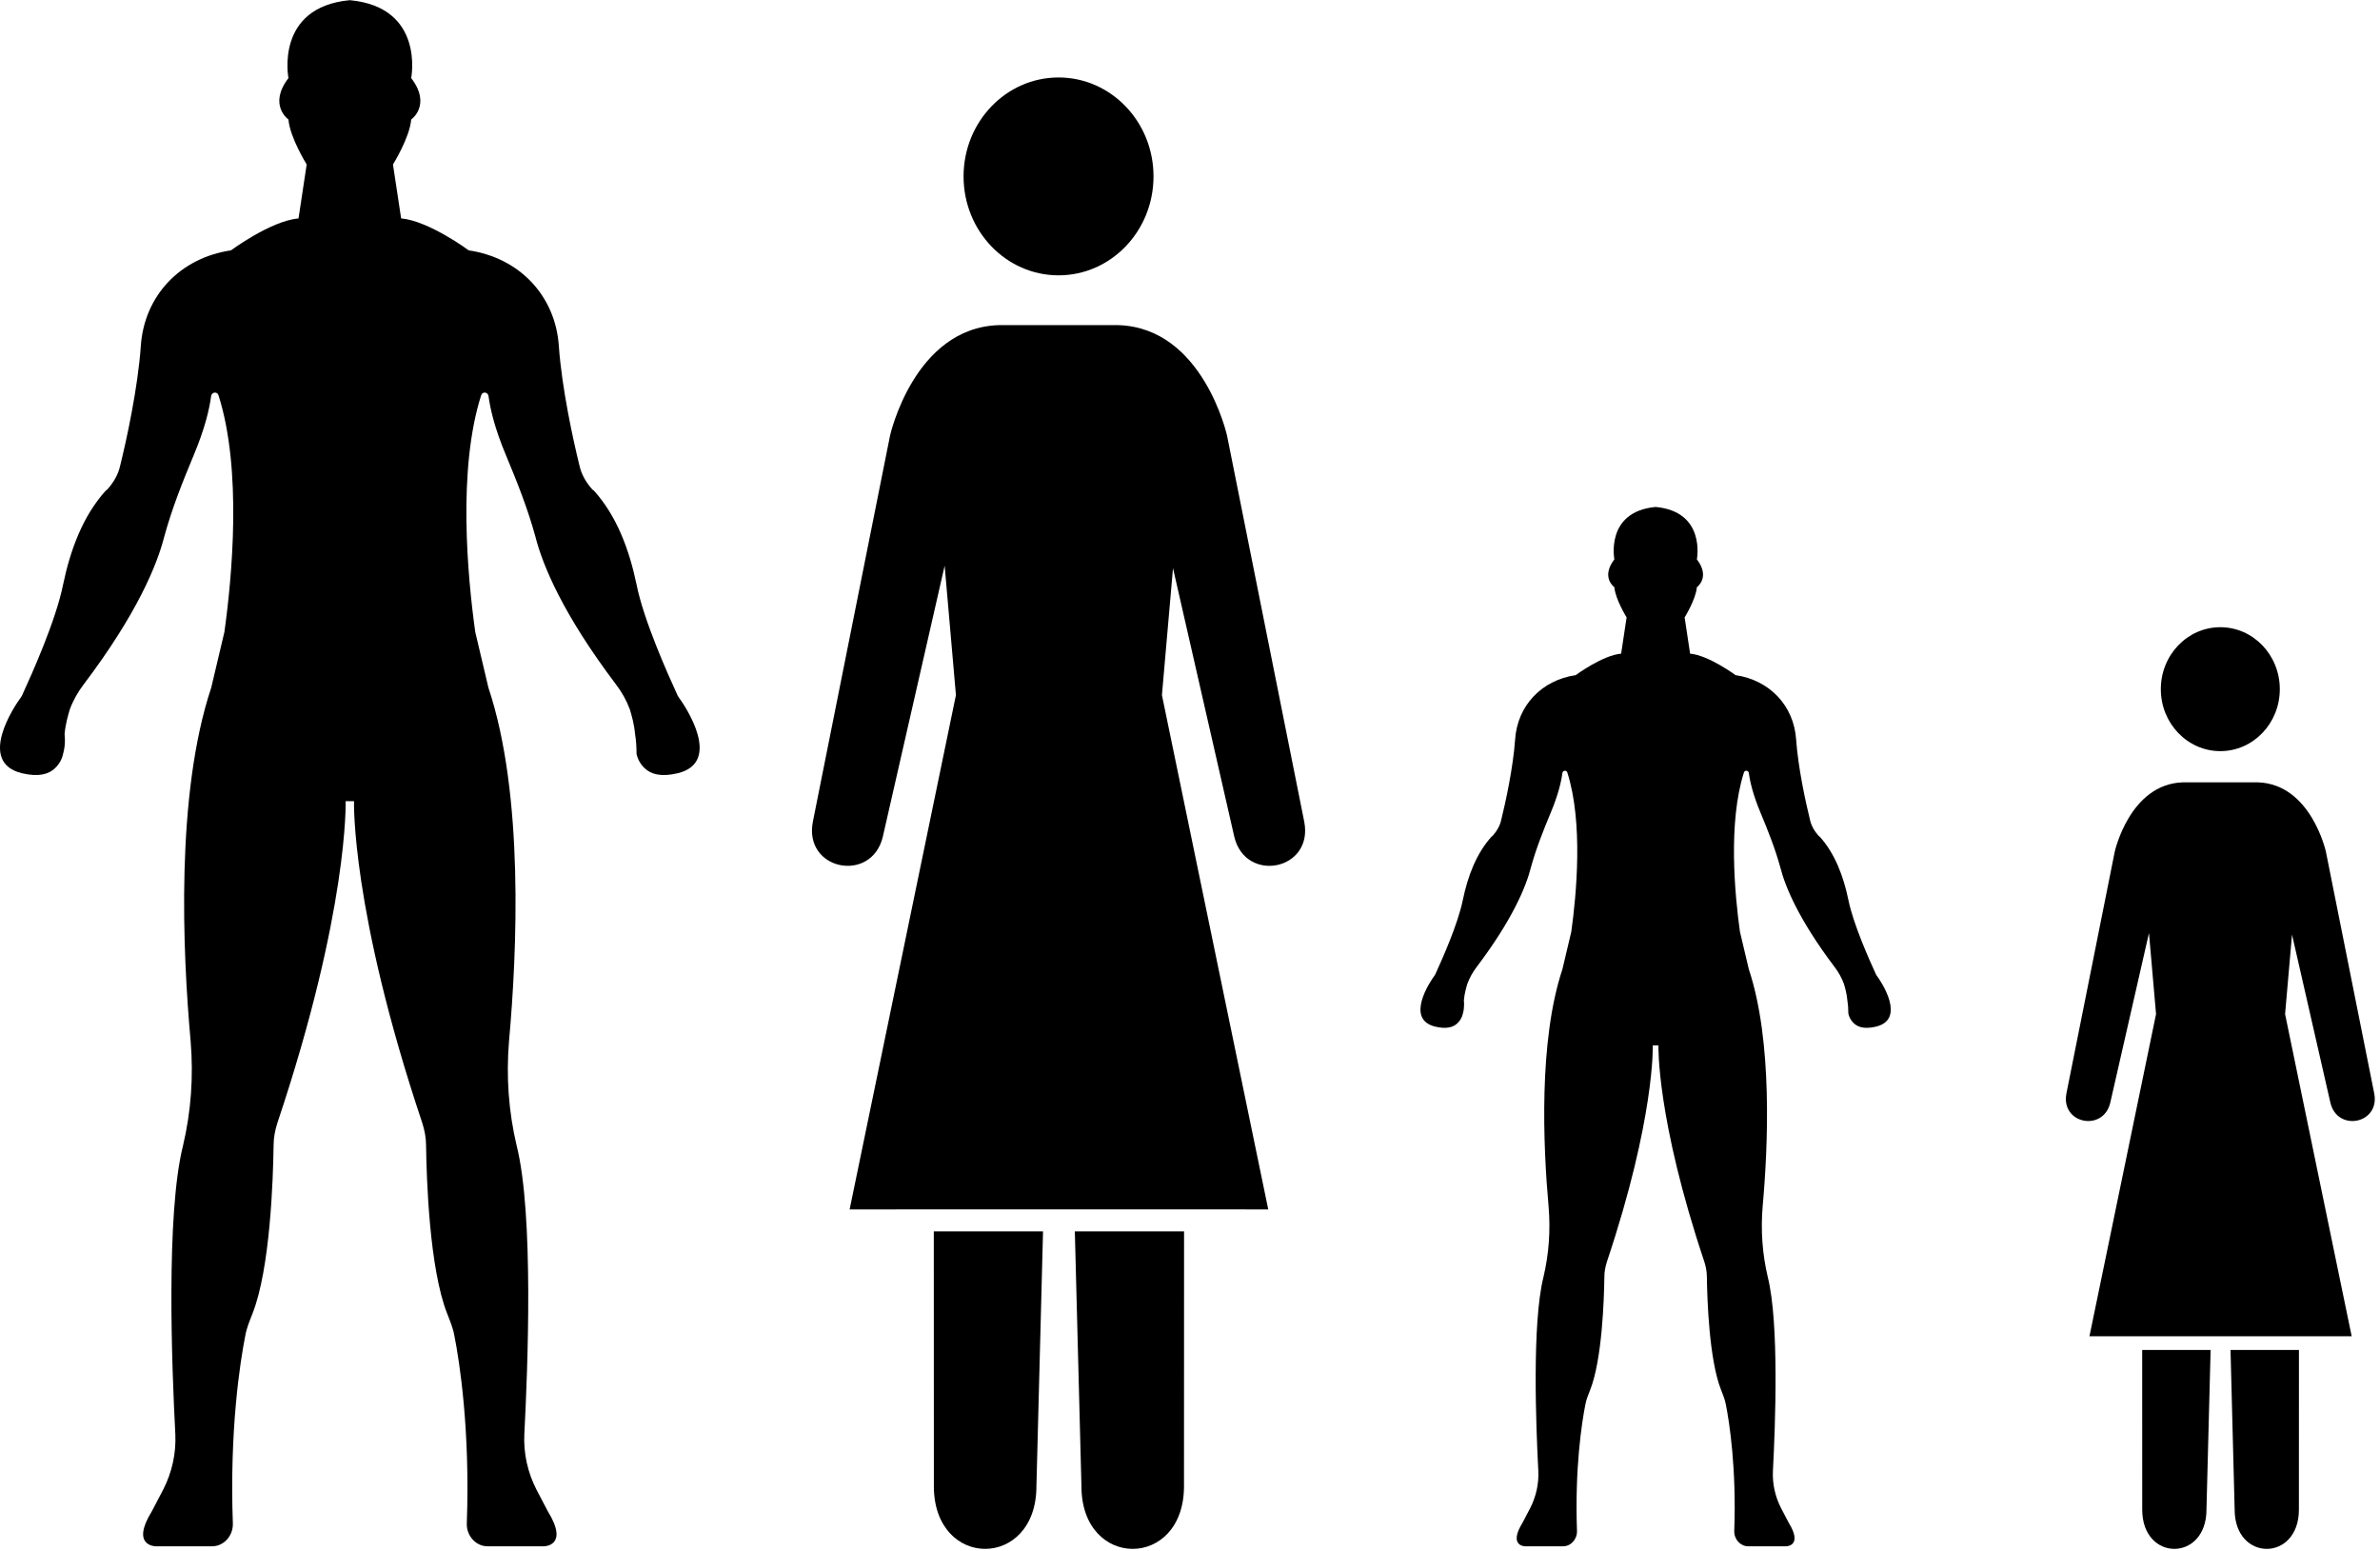 <svg width="284" height="185" viewBox="0 0 284 185" fill="none" xmlns="http://www.w3.org/2000/svg">
<path d="M80.991 83.199C80.933 83.08 80.876 83.02 80.876 83.02C79.674 80.399 76.814 74.023 75.956 69.733C75.098 65.622 73.61 61.57 70.864 58.532C70.807 58.472 70.75 58.472 70.692 58.412C69.949 57.578 69.377 56.625 69.148 55.552C68.404 52.573 67.031 46.257 66.688 41.312C66.287 35.294 61.997 30.765 55.932 29.872C55.932 29.872 51.184 26.356 47.866 26.058L46.893 19.623C46.893 19.623 48.895 16.406 49.067 14.261C49.067 14.261 51.527 12.533 49.067 9.316C49.067 9.316 50.726 0.855 41.744 0.021C32.762 0.855 34.421 9.316 34.421 9.316C31.961 12.533 34.421 14.261 34.421 14.261C34.593 16.406 36.595 19.623 36.595 19.623L35.623 26.058C32.304 26.356 27.556 29.872 27.556 29.872C21.492 30.765 17.201 35.294 16.8 41.312C16.457 46.257 15.084 52.573 14.34 55.552C14.112 56.625 13.539 57.578 12.796 58.412C12.739 58.472 12.681 58.472 12.624 58.532C9.878 61.57 8.391 65.622 7.532 69.733C6.674 74.023 3.814 80.399 2.612 83.02C2.612 83.02 2.555 83.08 2.498 83.199C1.697 84.272 -2.765 90.945 2.612 92.256C4.615 92.733 5.816 92.375 6.56 91.66C7.075 91.183 7.418 90.528 7.532 89.932C7.876 88.741 7.704 87.608 7.704 87.608C7.818 86.357 8.105 85.403 8.333 84.629C8.734 83.556 9.306 82.544 9.992 81.65C16.343 73.249 18.746 67.409 19.604 64.013C20.519 60.676 21.777 57.518 23.094 54.361C24.449 51.147 24.99 48.797 25.194 47.255C25.259 46.763 25.92 46.683 26.07 47.155C28.903 56.029 27.693 68.825 26.776 75.414C26.25 77.636 25.729 79.837 25.203 82.058C20.959 94.79 21.778 113.451 22.75 124.252C23.094 128.423 22.808 132.594 21.835 136.705C19.775 144.928 20.519 163.399 20.92 171.085C21.034 173.409 20.519 175.673 19.489 177.699L18.116 180.32C15.542 184.491 18.574 184.491 18.574 184.491H25.325C26.698 184.491 27.842 183.24 27.785 181.75C27.384 170.668 28.643 162.505 29.272 159.347C29.444 158.393 29.787 157.619 30.13 156.725C32.247 151.363 32.59 140.697 32.648 136.646C32.648 135.752 32.819 134.858 33.105 133.964C41.63 108.522 41.243 95.592 41.243 95.592H41.744H42.245C42.245 95.592 41.859 108.522 50.383 133.964C50.669 134.858 50.841 135.752 50.841 136.646C50.898 140.697 51.241 151.363 53.358 156.725C53.701 157.619 54.044 158.393 54.216 159.347C54.846 162.505 56.104 170.668 55.703 181.75C55.647 183.24 56.791 184.491 58.163 184.491H64.915C64.915 184.491 67.947 184.491 65.372 180.32L63.999 177.699C62.969 175.673 62.454 173.409 62.569 171.085C62.969 163.399 63.713 144.928 61.654 136.705C60.681 132.594 60.395 128.423 60.738 124.252C61.71 113.451 62.53 94.79 58.285 82.058C57.759 79.837 57.239 77.636 56.713 75.414C55.795 68.825 54.585 56.029 57.418 47.155C57.569 46.683 58.229 46.763 58.294 47.255C58.498 48.797 59.039 51.147 60.395 54.361C61.711 57.518 62.969 60.676 63.885 64.013C64.743 67.409 67.145 73.249 73.496 81.65C74.183 82.544 74.754 83.556 75.155 84.629C75.384 85.403 75.67 86.357 75.784 87.608C75.899 88.323 75.956 89.038 75.956 89.932C76.07 90.528 76.413 91.183 76.928 91.66C77.672 92.375 78.874 92.733 80.876 92.256C86.254 90.945 81.791 84.272 80.991 83.199Z" fill="black"/>
<path d="M223.944 116.4C223.905 116.32 223.867 116.28 223.867 116.28C223.059 114.518 221.136 110.232 220.559 107.348C219.982 104.585 218.982 101.861 217.137 99.818C217.098 99.778 217.06 99.778 217.021 99.738C216.521 99.177 216.137 98.537 215.983 97.816C215.483 95.813 214.56 91.567 214.329 88.243C214.06 84.197 211.176 81.153 207.099 80.553C207.099 80.553 203.907 78.189 201.676 77.989L201.023 73.663C201.023 73.663 202.369 71.501 202.484 70.059C202.484 70.059 204.138 68.897 202.484 66.734C202.484 66.734 203.599 61.047 197.561 60.486C191.523 61.047 192.639 66.734 192.639 66.734C190.985 68.897 192.639 70.059 192.639 70.059C192.754 71.501 194.1 73.663 194.1 73.663L193.446 77.989C191.216 78.189 188.024 80.553 188.024 80.553C183.947 81.153 181.063 84.197 180.794 88.243C180.563 91.567 179.64 95.813 179.14 97.816C178.986 98.537 178.601 99.177 178.102 99.738C178.063 99.778 178.025 99.778 177.986 99.818C176.14 101.861 175.14 104.585 174.563 107.348C173.987 110.232 172.064 114.518 171.256 116.28C171.256 116.28 171.218 116.32 171.179 116.4C170.641 117.121 167.641 121.607 171.256 122.488C172.602 122.809 173.41 122.569 173.91 122.088C174.256 121.768 174.487 121.327 174.563 120.926C174.794 120.125 174.679 119.364 174.679 119.364C174.756 118.523 174.948 117.882 175.102 117.362C175.371 116.641 175.756 115.96 176.217 115.359C180.486 109.711 182.101 105.786 182.678 103.503C183.293 101.26 184.139 99.137 185.024 97.014C185.935 94.854 186.299 93.274 186.436 92.238C186.48 91.907 186.924 91.853 187.025 92.171C188.929 98.136 188.116 106.738 187.499 111.167C187.146 112.66 186.796 114.14 186.442 115.634C183.589 124.192 184.14 136.737 184.793 143.997C185.024 146.801 184.832 149.605 184.178 152.368C182.793 157.896 183.293 170.312 183.563 175.479C183.64 177.041 183.293 178.563 182.601 179.925L181.678 181.687C179.948 184.491 181.986 184.491 181.986 184.491H186.524C187.447 184.491 188.216 183.65 188.178 182.649C187.908 175.199 188.754 169.711 189.177 167.589C189.293 166.948 189.524 166.427 189.754 165.826C191.177 162.221 191.408 155.052 191.446 152.328C191.446 151.727 191.562 151.127 191.754 150.526C197.484 133.423 197.225 124.731 197.225 124.731H197.561H197.898C197.898 124.731 197.638 133.423 203.369 150.526C203.561 151.127 203.676 151.727 203.676 152.328C203.715 155.052 203.946 162.221 205.368 165.826C205.599 166.427 205.83 166.948 205.945 167.589C206.368 169.711 207.214 175.199 206.945 182.649C206.907 183.65 207.676 184.491 208.599 184.491H213.137C213.137 184.491 215.175 184.491 213.445 181.687L212.522 179.925C211.829 178.563 211.483 177.041 211.56 175.479C211.829 170.312 212.329 157.896 210.945 152.368C210.291 149.605 210.099 146.801 210.329 143.997C210.983 136.737 211.534 124.192 208.68 115.634C208.327 114.14 207.977 112.66 207.624 111.167C207.007 106.738 206.193 98.136 208.098 92.171C208.199 91.853 208.643 91.907 208.687 92.238C208.824 93.274 209.188 94.854 210.099 97.014C210.983 99.137 211.829 101.26 212.445 103.503C213.022 105.786 214.637 109.711 218.906 115.359C219.367 115.96 219.752 116.641 220.021 117.362C220.175 117.882 220.367 118.523 220.444 119.364C220.521 119.845 220.559 120.326 220.559 120.926C220.636 121.327 220.867 121.768 221.213 122.088C221.713 122.569 222.521 122.809 223.867 122.488C227.482 121.607 224.482 117.121 223.944 116.4Z" fill="black"/>
<path d="M128.257 146.919H141.292L141.284 177.327C141.279 187.298 129.042 187.291 129.046 177.322L128.257 146.919ZM111.428 146.919H124.463L123.674 177.322C123.678 187.291 111.441 187.296 111.436 177.327L111.428 146.919ZM149.693 144.3L148.483 144.298H107.845L103.03 144.3H101.384L114.069 82.936L112.723 67.497L105.343 99.842C104.004 105.427 95.874 103.847 96.997 98.045L106.203 51.991C106.203 51.991 109.056 39.127 119.165 38.793L119.562 38.788H133.063L133.456 38.793C143.576 39.112 146.424 51.991 146.424 51.991L155.633 98.045C156.756 103.847 148.626 105.427 147.287 99.842L139.972 67.792L138.651 82.936L151.338 144.3H149.693ZM126.315 9.244C132.572 9.244 137.646 14.528 137.646 21.045C137.646 27.567 132.572 32.851 126.315 32.851C120.055 32.851 114.98 27.567 114.98 21.045C114.98 14.528 120.055 9.244 126.315 9.244Z" fill="black"/>
<path d="M266.163 161.072H274.328L274.323 180.119C274.32 186.365 266.655 186.361 266.657 180.117L266.163 161.072ZM255.622 161.072H263.787L263.293 180.117C263.295 186.361 255.63 186.364 255.627 180.119L255.622 161.072ZM279.59 159.432L278.833 159.43H253.377L250.361 159.432H249.33L257.276 120.994L256.433 111.323L251.81 131.583C250.971 135.082 245.879 134.092 246.582 130.458L252.349 101.61C252.349 101.61 254.136 93.552 260.468 93.343L260.717 93.34H269.174L269.42 93.343C275.759 93.542 277.543 101.61 277.543 101.61L283.311 130.458C284.015 134.092 278.922 135.082 278.084 131.583L273.501 111.508L272.674 120.994L280.621 159.432H279.59ZM264.947 74.834C268.866 74.834 272.044 78.143 272.044 82.226C272.044 86.311 268.866 89.62 264.947 89.62C261.026 89.62 257.847 86.311 257.847 82.226C257.847 78.143 261.026 74.834 264.947 74.834Z" fill="black"/>
</svg>
